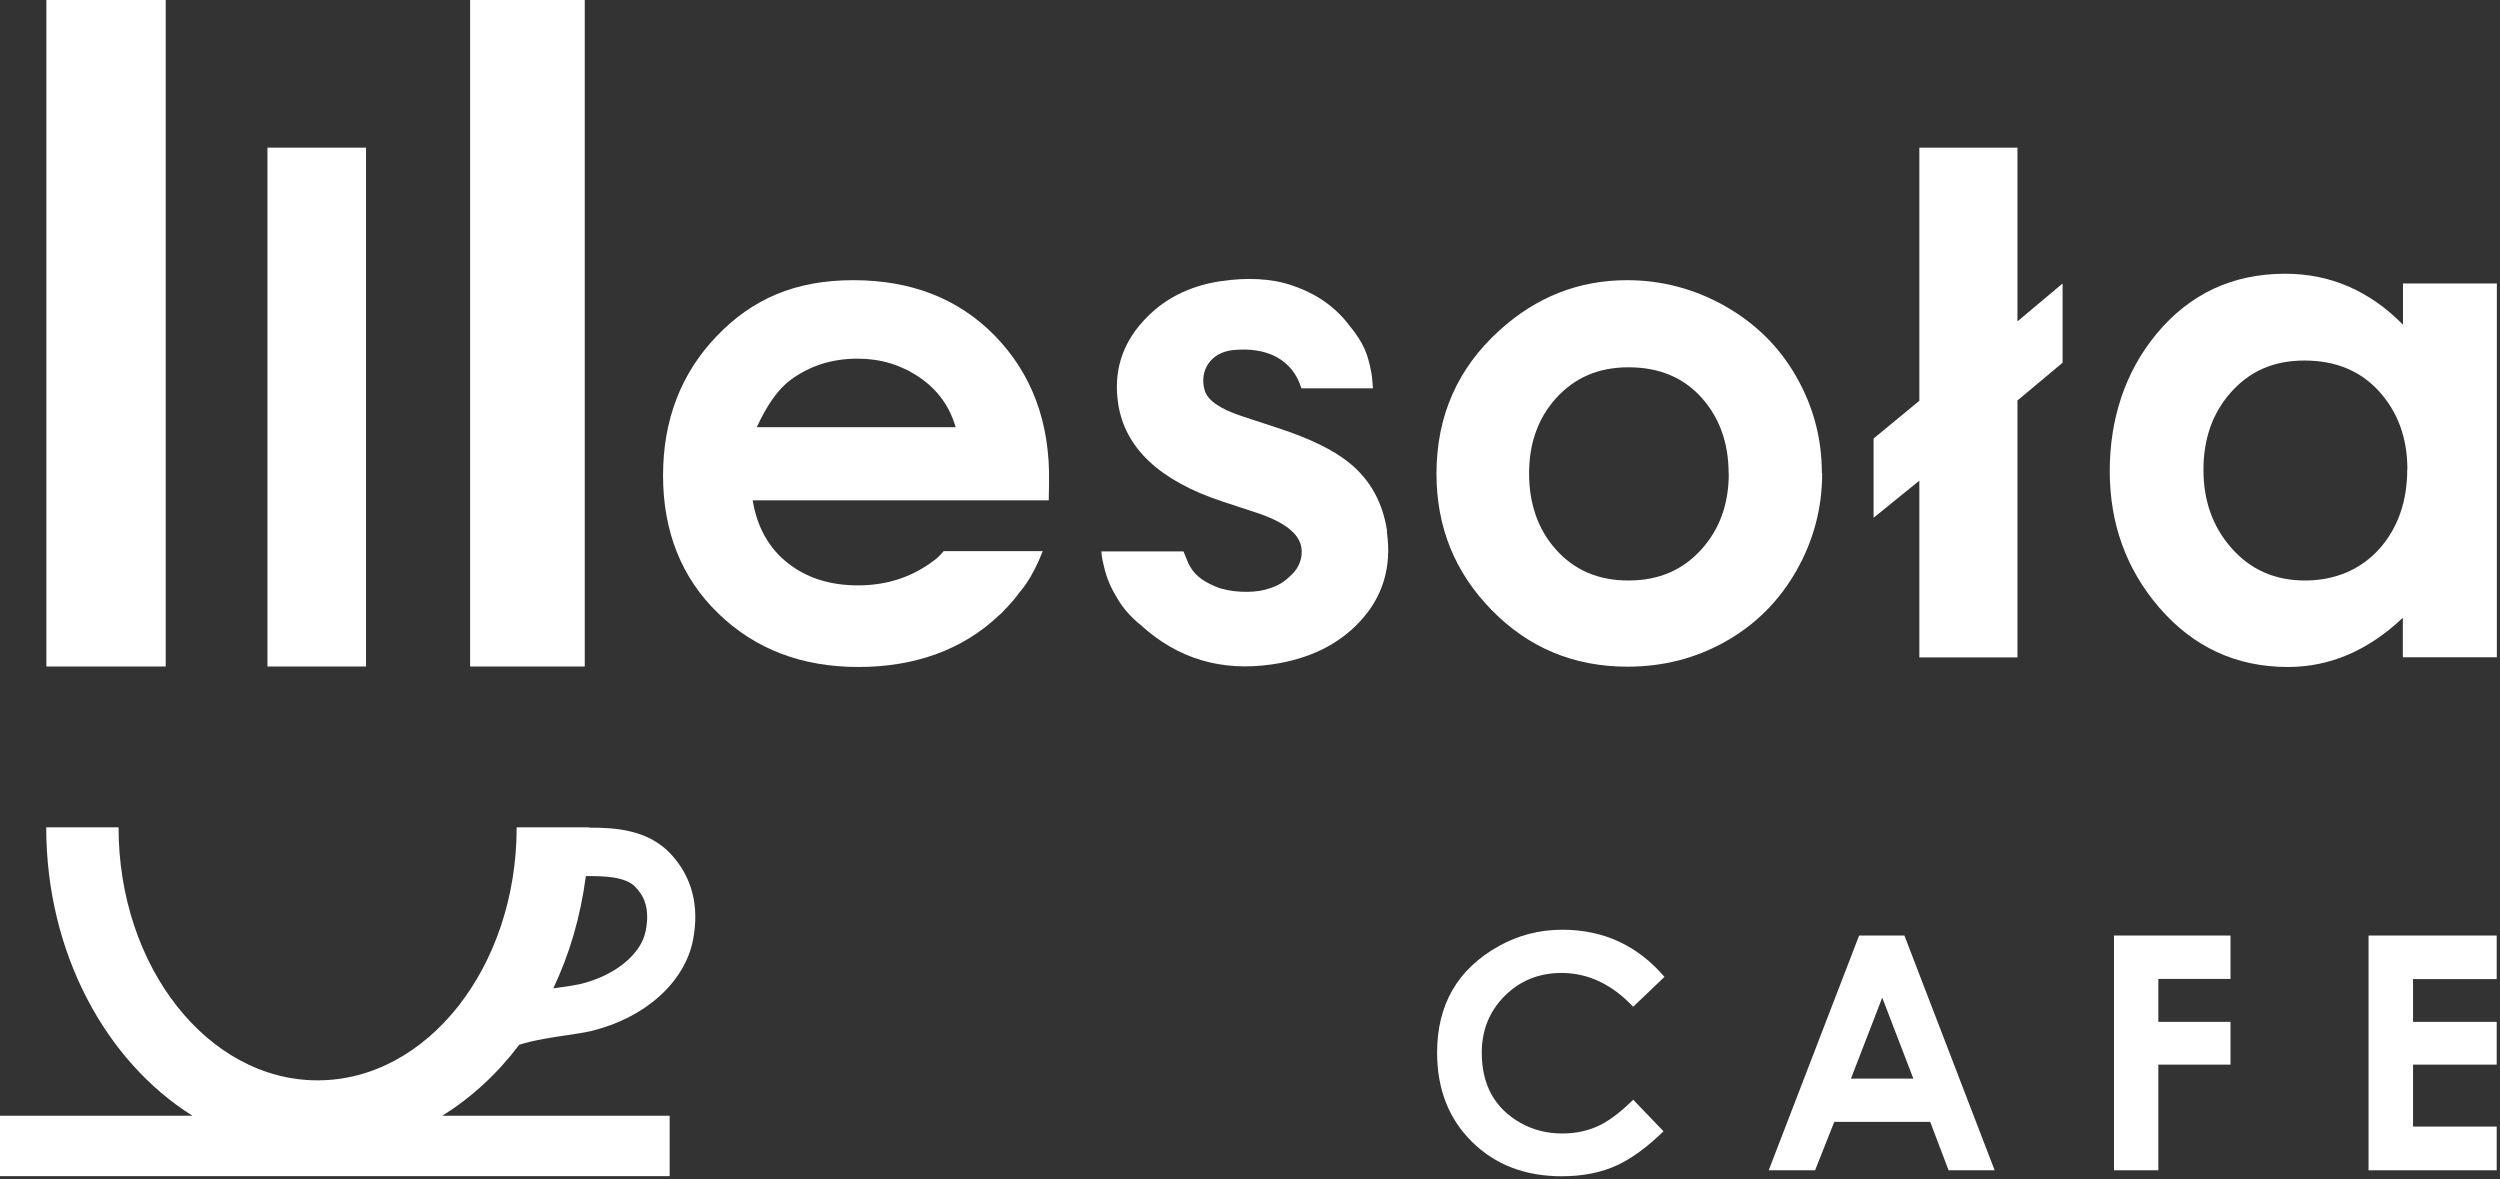 <svg viewBox="0 0 159 75" xmlns="http://www.w3.org/2000/svg">
  <rect x="0" y="0" width="159" height="75" fill="#333333" stroke="none"/>
  <path
    d="M128.31 41.81H122.07V30.57L119.16 32.93V27.89L122.07 25.49V9.39H128.31V20.44L131.18 18.03V23.07L128.31 25.47V41.79V41.81Z"
    fill="#fff" />
  <path
    d="M115.89 30.09C115.89 32.3 115.35 34.36 114.26 36.28C113.17 38.2 111.68 39.7 109.78 40.78C107.88 41.86 105.79 42.4 103.51 42.4C100.11 42.4 97.24 41.21 94.89 38.82C92.54 36.43 91.36 33.54 91.36 30.13C91.36 26.46 92.7 23.42 95.38 21C97.72 18.88 100.42 17.82 103.48 17.82C105.69 17.82 107.76 18.37 109.7 19.46C111.64 20.56 113.16 22.05 114.24 23.95C115.33 25.85 115.87 27.89 115.87 30.09H115.89ZM109.94 30.11C109.94 28.17 109.36 26.56 108.21 25.28C107.05 24 105.51 23.36 103.58 23.36C101.65 23.36 100.15 24.02 98.96 25.33C97.82 26.6 97.25 28.19 97.25 30.11C97.25 32.03 97.81 33.66 98.94 34.93C100.11 36.26 101.65 36.92 103.57 36.92C105.49 36.92 107.03 36.26 108.22 34.93C109.38 33.64 109.95 32.04 109.95 30.11H109.94Z"
    fill="#fff" />
  <path
    d="M158.79 41.8H152.82V39.29C150.62 41.37 148.19 42.42 145.51 42.42C142.22 42.42 139.48 41.15 137.3 38.61C135.22 36.18 134.18 33.29 134.18 29.96C134.18 26.63 135.17 23.63 137.15 21.24C139.26 18.69 141.99 17.41 145.34 17.41C148.21 17.41 150.7 18.49 152.83 20.65V18.03H158.8V41.81L158.79 41.8ZM153.11 29.86C153.11 27.87 152.51 26.22 151.32 24.9C150.13 23.59 148.55 22.93 146.57 22.93C144.59 22.93 143.07 23.61 141.86 24.98C140.71 26.29 140.14 27.92 140.14 29.88C140.14 31.84 140.72 33.47 141.88 34.81C143.1 36.22 144.67 36.92 146.59 36.92C148.51 36.92 150.16 36.23 151.38 34.85C152.52 33.53 153.1 31.86 153.1 29.86H153.11Z"
    fill="#fff" />
  <path
    d="M105.86 62.13L103.87 64.03C102.52 62.6 101 61.88 99.31 61.88C97.88 61.88 96.67 62.37 95.7 63.34C94.73 64.31 94.24 65.52 94.24 66.95C94.24 69.01 95.07 70.5 96.73 71.43C97.52 71.87 98.4 72.09 99.36 72.09C100.27 72.09 101.1 71.9 101.84 71.52C102.46 71.19 103.14 70.67 103.87 69.94L105.8 71.95C104.77 72.95 103.79 73.67 102.87 74.1C101.84 74.58 100.66 74.81 99.32 74.81C97 74.81 95.1 74.08 93.62 72.62C92.14 71.16 91.4 69.27 91.4 66.94C91.4 63.9 92.7 61.64 95.31 60.18C96.56 59.48 97.91 59.13 99.36 59.13C101.98 59.13 104.15 60.13 105.86 62.13Z"
    fill="#fff" />
  <path
    d="M126.87 74.43H123.93L122.76 71.35H116.66L115.44 74.43H112.49L118.24 59.5H121.12L126.86 74.43H126.87ZM121.69 68.6L119.71 63.45L117.72 68.6H121.69Z"
    fill="#fff" />
  <path
    d="M141.86 67.71H137.27V74.43H134.45V59.5H141.86V62.26H137.27V64.99H141.86V67.71Z"
    fill="#fff" />
  <path
    d="M158.79 74.43H150.64V59.5H158.79V62.27H153.47V64.99H158.79V67.71H153.47V71.65H158.79V74.43Z"
    fill="#fff" />
  <path d="M37.19 0H29.9V42.39H37.19V0Z" fill="#fff" />
  <path d="M23.28 9.39H17.01V42.39H23.28V9.39Z" fill="#fff" />
  <path d="M10.54 0H2.95V42.39H10.54V0Z" fill="#fff" />
  <path
    d="M33.02 66.45C33.87 66.16 35.28 65.95 36.05 65.84C36.68 65.75 37.23 65.66 37.6 65.57C41.02 64.75 43.56 62.47 44.08 59.76C44.49 57.6 44.01 55.77 42.66 54.31C41.22 52.77 39.14 52.63 37.47 52.64C37.47 52.63 37.47 52.62 37.47 52.62H32.86C32.86 61.49 27.18 68.71 20.2 68.71C13.22 68.71 7.54 61.49 7.54 52.62H2.94C2.94 60.59 6.72 67.5 12.24 70.96H0V74.8H42.59V70.96H28.13C29.98 69.81 31.64 68.28 33.02 66.45ZM37.26 55.72C38.44 55.71 39.79 55.75 40.42 56.42C40.9 56.94 41.36 57.67 41.07 59.19C40.78 60.7 39.1 62.06 36.89 62.59C36.58 62.66 36.12 62.73 35.6 62.8C35.47 62.82 35.33 62.84 35.19 62.86C36.22 60.69 36.93 58.28 37.26 55.71V55.72Z"
    fill="#fff" />
  <path
    d="M66.72 30.69C66.79 26.89 65.64 23.78 63.26 21.34C60.95 18.99 57.96 17.82 54.27 17.82C50.58 17.82 47.85 19.01 45.58 21.38C43.31 23.75 42.17 26.71 42.17 30.25C42.17 33.79 43.34 36.76 45.69 39.02C48.03 41.29 51 42.42 54.6 42.42C58.2 42.42 61.26 41.31 63.54 39.13C63.58 39.09 63.63 39.06 63.67 39.02C63.72 38.97 63.77 38.91 63.82 38.86C64.01 38.66 64.21 38.46 64.39 38.25C64.55 38.07 64.69 37.88 64.83 37.69C64.94 37.55 65.05 37.43 65.15 37.28L65.25 37.14C65.62 36.62 66.01 35.85 66.32 35.05H60.02C59.86 35.24 59.77 35.33 59.59 35.5C58.15 36.66 56.48 37.23 54.57 37.23C52.79 37.23 51.31 36.76 50.1 35.81C48.9 34.86 48.15 33.53 47.87 31.82H66.7L66.72 30.7V30.69ZM48.13 27.17C48.79 25.74 49.5 24.74 50.27 24.17C51.5 23.26 52.92 22.81 54.55 22.81C55.99 22.81 57.29 23.2 58.45 23.98C59.61 24.76 60.39 25.82 60.78 27.17H48.12H48.13Z"
    fill="#fff" />
  <path
    d="M88.22 33.78C87.95 31.98 87.16 30.53 85.82 29.44C84.83 28.63 83.32 27.89 81.27 27.22L78.99 26.47C77.5 25.98 76.8 25.42 76.62 24.84C76.25 23.58 77 22.42 78.39 22.27C80.63 22.03 82.23 22.91 82.77 24.7H87.32C87.32 24.7 87.28 24.25 87.26 23.99C87.23 23.7 87.07 22.82 86.78 22.18C86.61 21.79 86.23 21.18 85.85 20.74C84.71 19.21 83.28 18.53 82.17 18.15C80.86 17.7 79.28 17.64 77.66 17.88C75.62 18.18 73.97 19.03 72.71 20.42C71.35 21.91 70.82 23.65 71.11 25.64C71.53 28.49 73.75 30.58 77.76 31.9L79.86 32.59C81.67 33.18 82.64 33.93 82.77 34.84C82.86 35.42 82.65 36.08 82.15 36.55C81.7 36.98 81.36 37.26 80.48 37.5C79.65 37.73 78.22 37.69 77.32 37.31C76.41 36.93 75.93 36.53 75.58 35.83L75.27 35.07H70.05C70.06 35.43 70.15 35.76 70.2 35.98C70.41 36.91 70.73 37.52 71.14 38.19C71.69 39.1 72.56 39.76 72.56 39.76C74.9 41.9 77.69 42.73 80.93 42.25C83.25 41.91 85.1 41.01 86.46 39.56C87.95 37.98 88.53 36.06 88.2 33.8L88.22 33.78Z"
    fill="#fff" />
</svg>
